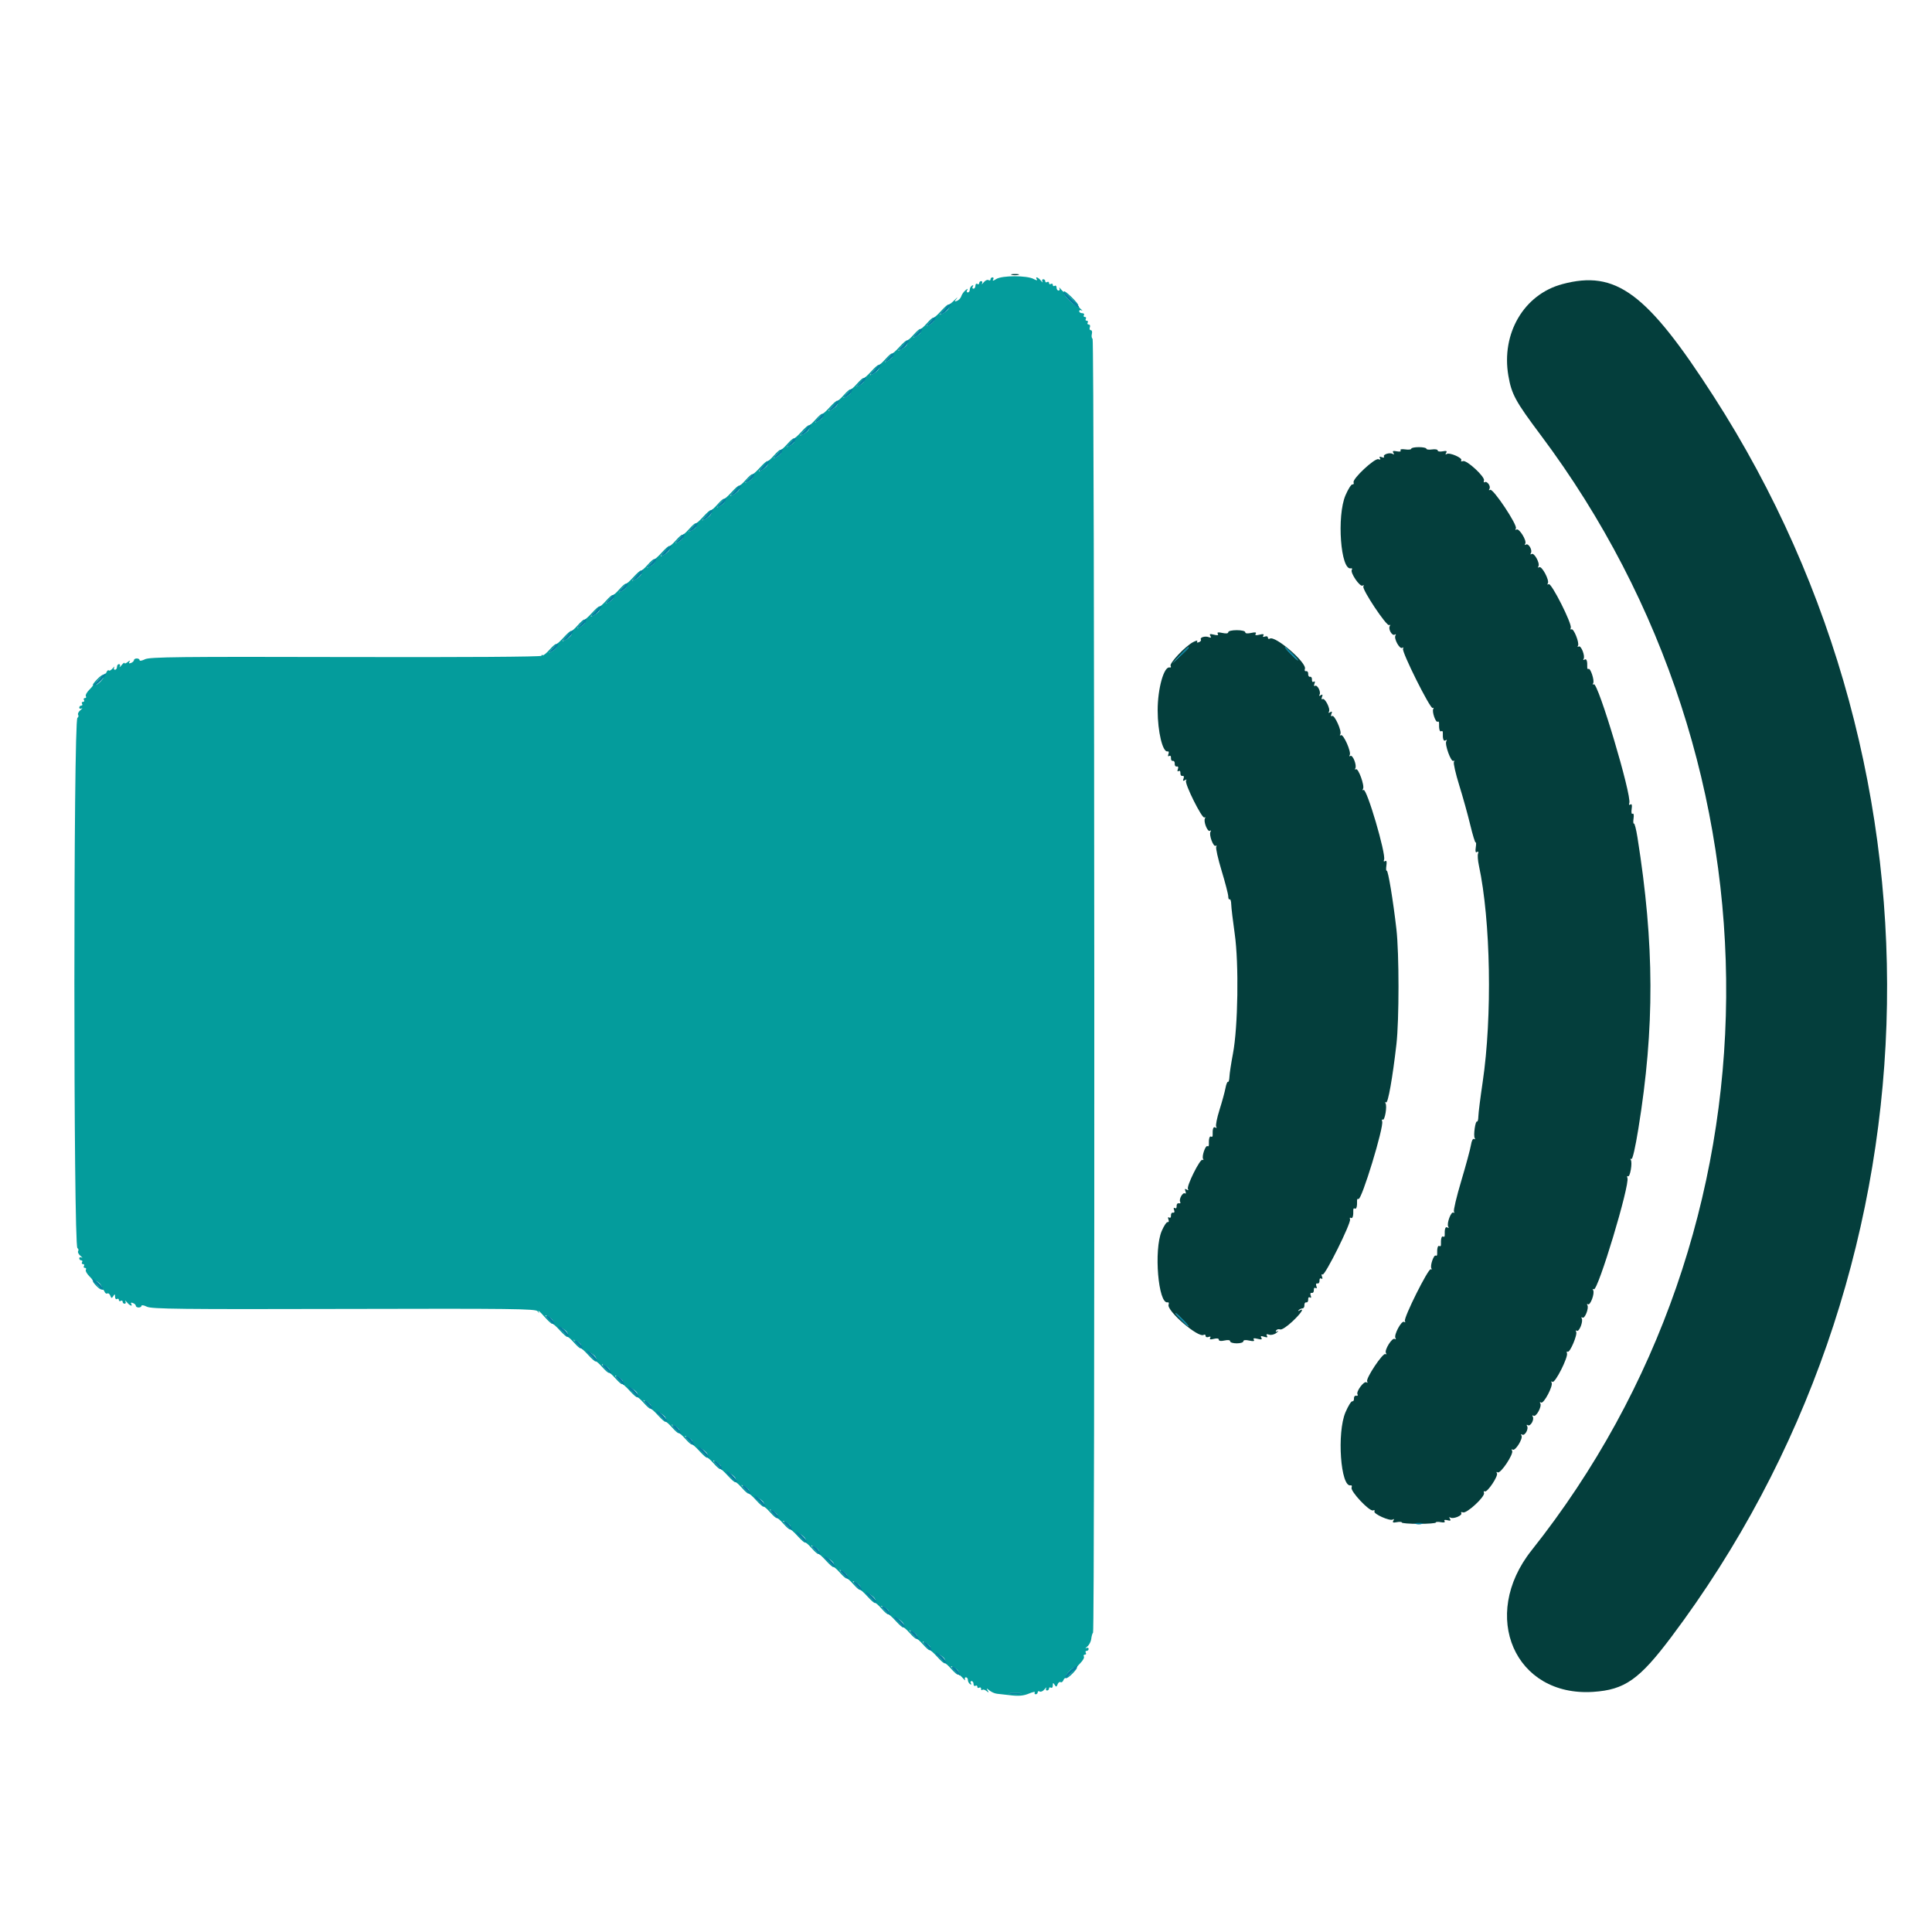 <svg id="svg" xmlns="http://www.w3.org/2000/svg" xmlns:xlink="http://www.w3.org/1999/xlink" width="400" height="400" viewBox="0, 0, 400,400" version="1.1"><g id="svgg"><path id="path0" d="M206.242 57.781 C 205.680 58.152,205.426 58.204,205.606 57.910 C 205.773 57.638,205.722 57.422,205.492 57.422 C 205.264 57.422,205.078 57.608,205.078 57.836 C 205.078 58.063,204.891 58.133,204.662 57.992 C 204.432 57.850,203.980 58.059,203.656 58.457 C 203.332 58.854,203.178 58.960,203.314 58.691 C 203.450 58.423,203.376 58.203,203.148 58.203 C 202.921 58.203,202.734 58.389,202.734 58.617 C 202.734 58.844,202.559 58.922,202.344 58.789 C 202.129 58.656,201.953 58.822,201.953 59.157 C 201.953 59.492,201.767 59.766,201.539 59.766 C 201.312 59.766,201.251 59.563,201.404 59.315 C 201.577 59.035,201.512 58.970,201.232 59.142 C 200.984 59.296,200.781 59.674,200.781 59.984 C 200.781 60.294,200.595 60.547,200.368 60.547 C 200.140 60.547,200.086 60.327,200.247 60.059 C 200.455 59.712,200.353 59.723,199.895 60.094 C 199.540 60.382,199.148 60.937,199.024 61.327 C 198.900 61.718,198.507 62.149,198.152 62.285 C 197.576 62.506,197.567 62.454,198.069 61.812 C 198.379 61.414,198.165 61.568,197.592 62.154 C 197.020 62.739,196.473 63.140,196.377 63.044 C 196.282 62.948,195.578 63.563,194.813 64.409 C 194.048 65.256,193.344 65.870,193.247 65.774 C 193.151 65.677,192.539 66.207,191.886 66.951 C 191.233 67.694,190.618 68.222,190.518 68.123 C 190.419 68.024,189.804 68.551,189.151 69.295 C 188.498 70.038,187.884 70.567,187.787 70.469 C 187.689 70.372,186.984 70.984,186.219 71.831 C 185.454 72.678,184.750 73.292,184.654 73.195 C 184.558 73.099,183.945 73.629,183.292 74.373 C 182.639 75.116,182.025 75.645,181.928 75.547 C 181.830 75.450,181.124 76.063,180.360 76.909 C 179.595 77.756,178.890 78.370,178.794 78.274 C 178.698 78.177,178.085 78.707,177.433 79.451 C 176.780 80.194,176.164 80.722,176.065 80.623 C 175.966 80.524,175.351 81.051,174.698 81.795 C 174.045 82.538,173.431 83.067,173.334 82.969 C 173.236 82.872,172.531 83.484,171.766 84.331 C 171.001 85.178,170.297 85.792,170.201 85.695 C 170.104 85.599,169.492 86.129,168.839 86.873 C 168.186 87.616,167.572 88.145,167.474 88.047 C 167.377 87.950,166.671 88.563,165.907 89.409 C 165.142 90.256,164.437 90.870,164.341 90.774 C 164.245 90.677,163.632 91.207,162.979 91.951 C 162.327 92.694,161.711 93.222,161.612 93.123 C 161.513 93.024,160.898 93.551,160.245 94.295 C 159.592 95.038,158.978 95.567,158.881 95.469 C 158.783 95.372,158.078 95.984,157.313 96.831 C 156.548 97.678,155.844 98.292,155.747 98.195 C 155.651 98.099,155.039 98.629,154.386 99.373 C 153.733 100.116,153.119 100.645,153.021 100.547 C 152.924 100.450,152.218 101.063,151.453 101.909 C 150.689 102.756,149.984 103.370,149.888 103.274 C 149.792 103.177,149.179 103.707,148.526 104.451 C 147.873 105.194,147.259 105.723,147.162 105.625 C 147.064 105.528,146.359 106.141,145.594 106.987 C 144.829 107.834,144.125 108.448,144.029 108.352 C 143.933 108.256,143.320 108.785,142.667 109.529 C 142.014 110.272,141.399 110.800,141.300 110.701 C 141.201 110.602,140.585 111.129,139.933 111.873 C 139.280 112.616,138.666 113.145,138.568 113.047 C 138.471 112.950,137.765 113.563,137.000 114.409 C 136.235 115.256,135.531 115.870,135.435 115.774 C 135.339 115.677,134.726 116.207,134.073 116.951 C 133.420 117.694,132.806 118.223,132.709 118.125 C 132.611 118.028,131.906 118.641,131.141 119.487 C 130.376 120.334,129.672 120.948,129.576 120.852 C 129.479 120.756,128.867 121.285,128.214 122.029 C 127.561 122.772,126.946 123.300,126.847 123.201 C 126.748 123.102,126.132 123.629,125.479 124.373 C 124.827 125.116,124.213 125.645,124.115 125.547 C 124.017 125.450,123.312 126.063,122.547 126.909 C 121.782 127.756,121.078 128.370,120.982 128.274 C 120.886 128.177,120.273 128.707,119.620 129.451 C 118.967 130.194,118.353 130.723,118.256 130.625 C 118.158 130.528,117.453 131.141,116.688 131.987 C 115.923 132.834,115.219 133.448,115.122 133.352 C 115.026 133.256,114.414 133.785,113.761 134.529 C 113.108 135.272,112.469 135.776,112.341 135.649 C 112.214 135.521,112.109 135.578,112.109 135.775 C 112.109 135.990,95.976 136.092,71.630 136.032 C 37.131 135.945,30.984 136.013,30.028 136.490 C 29.411 136.798,28.906 136.887,28.906 136.689 C 28.906 136.490,28.643 136.328,28.320 136.328 C 27.998 136.328,27.734 136.485,27.734 136.677 C 27.734 136.869,27.462 137.130,27.128 137.258 C 26.716 137.416,26.615 137.336,26.813 137.007 C 27.005 136.687,26.880 136.705,26.442 137.060 C 26.079 137.354,25.781 137.453,25.781 137.278 C 25.781 137.103,25.505 137.301,25.166 137.718 C 24.828 138.135,24.663 138.257,24.799 137.988 C 24.935 137.720,24.860 137.500,24.632 137.500 C 24.405 137.500,24.219 137.764,24.219 138.086 C 24.219 138.408,24.033 138.672,23.805 138.672 C 23.578 138.672,23.503 138.452,23.639 138.184 C 23.775 137.915,23.636 138.000,23.330 138.373 C 23.024 138.745,22.664 138.940,22.529 138.805 C 22.394 138.670,22.174 138.848,22.039 139.200 C 21.904 139.551,21.663 139.759,21.503 139.660 C 21.344 139.562,20.714 140.002,20.104 140.639 C 19.494 141.276,19.107 141.797,19.245 141.797 C 19.383 141.797,19.055 142.238,18.516 142.777 C 17.977 143.316,17.644 143.931,17.775 144.144 C 17.907 144.357,17.818 144.531,17.578 144.531 C 17.338 144.531,17.250 144.707,17.383 144.922 C 17.516 145.137,17.428 145.313,17.188 145.313 C 16.947 145.313,16.859 145.488,16.992 145.703 C 17.125 145.918,17.047 146.094,16.820 146.094 C 16.592 146.094,16.406 146.280,16.406 146.507 C 16.406 146.735,16.626 146.810,16.895 146.674 C 17.163 146.538,17.058 146.691,16.660 147.015 C 16.263 147.339,16.046 147.780,16.178 147.994 C 16.311 148.208,16.243 148.492,16.028 148.625 C 15.191 149.143,15.191 257.889,16.028 258.406 C 16.243 258.539,16.311 258.823,16.178 259.037 C 16.046 259.252,16.263 259.692,16.660 260.016 C 17.058 260.340,17.163 260.494,16.895 260.357 C 16.626 260.221,16.406 260.296,16.406 260.524 C 16.406 260.751,16.592 260.938,16.820 260.938 C 17.047 260.938,17.125 261.113,16.992 261.328 C 16.859 261.543,16.947 261.719,17.188 261.719 C 17.428 261.719,17.516 261.895,17.383 262.109 C 17.250 262.324,17.338 262.500,17.578 262.500 C 17.818 262.500,17.907 262.674,17.775 262.887 C 17.644 263.100,17.977 263.716,18.516 264.255 C 19.055 264.793,19.385 265.234,19.250 265.234 C 19.115 265.234,19.412 265.668,19.911 266.199 C 20.409 266.729,20.948 267.082,21.110 266.982 C 21.271 266.883,21.508 267.075,21.636 267.410 C 21.764 267.744,22.028 267.920,22.222 267.800 C 22.416 267.681,22.690 267.884,22.832 268.253 C 23.052 268.828,23.141 268.841,23.453 268.348 C 23.755 267.870,23.817 267.892,23.822 268.480 C 23.825 268.869,24.004 269.078,24.219 268.945 C 24.434 268.813,24.609 268.900,24.609 269.141 C 24.609 269.381,24.785 269.469,25.000 269.336 C 25.215 269.203,25.391 269.281,25.391 269.508 C 25.391 269.736,25.577 269.922,25.804 269.922 C 26.032 269.922,26.107 269.702,25.971 269.434 C 25.835 269.165,25.975 269.253,26.284 269.629 C 26.875 270.351,27.558 270.585,27.151 269.926 C 27.014 269.705,27.171 269.639,27.519 269.773 C 27.852 269.901,28.125 270.162,28.125 270.354 C 28.125 270.546,28.389 270.703,28.711 270.703 C 29.033 270.703,29.297 270.541,29.297 270.342 C 29.297 270.144,29.802 270.234,30.419 270.541 C 31.375 271.018,37.412 271.086,71.205 271.000 C 106.086 270.911,110.922 270.969,111.309 271.484 C 111.699 272.005,111.718 272.005,111.481 271.484 C 111.335 271.162,111.876 271.654,112.685 272.577 C 113.494 273.501,114.236 274.175,114.336 274.076 C 114.435 273.977,115.142 274.588,115.907 275.435 C 116.671 276.281,117.377 276.894,117.474 276.796 C 117.572 276.699,118.186 277.228,118.839 277.971 C 119.492 278.715,120.104 279.244,120.201 279.148 C 120.297 279.052,121.001 279.666,121.766 280.513 C 122.531 281.359,123.236 281.972,123.334 281.875 C 123.431 281.777,124.045 282.306,124.698 283.049 C 125.351 283.793,125.966 284.320,126.065 284.221 C 126.164 284.122,126.780 284.649,127.433 285.393 C 128.085 286.137,128.698 286.666,128.794 286.570 C 128.890 286.474,129.595 287.088,130.360 287.935 C 131.124 288.781,131.830 289.394,131.928 289.296 C 132.025 289.199,132.639 289.728,133.292 290.471 C 133.945 291.215,134.558 291.744,134.654 291.648 C 134.750 291.552,135.454 292.166,136.219 293.013 C 136.984 293.859,137.689 294.472,137.787 294.375 C 137.884 294.277,138.498 294.806,139.151 295.549 C 139.804 296.293,140.419 296.820,140.518 296.721 C 140.618 296.622,141.233 297.149,141.886 297.893 C 142.539 298.637,143.151 299.166,143.247 299.070 C 143.344 298.974,144.048 299.588,144.813 300.435 C 145.578 301.281,146.283 301.894,146.381 301.796 C 146.478 301.699,147.092 302.228,147.745 302.971 C 148.398 303.715,149.011 304.244,149.107 304.148 C 149.203 304.052,149.907 304.666,150.672 305.513 C 151.437 306.359,152.142 306.972,152.240 306.875 C 152.338 306.777,152.952 307.306,153.604 308.049 C 154.257 308.793,154.870 309.323,154.966 309.226 C 155.062 309.130,155.767 309.744,156.532 310.591 C 157.296 311.437,158.002 312.050,158.099 311.953 C 158.197 311.855,158.811 312.384,159.464 313.127 C 160.117 313.871,160.732 314.398,160.831 314.299 C 160.930 314.200,161.545 314.728,162.198 315.471 C 162.851 316.215,163.464 316.744,163.560 316.648 C 163.656 316.552,164.360 317.166,165.125 318.013 C 165.890 318.859,166.596 319.472,166.693 319.375 C 166.791 319.277,167.405 319.806,168.058 320.549 C 168.710 321.293,169.323 321.823,169.419 321.726 C 169.515 321.630,170.220 322.244,170.985 323.091 C 171.749 323.937,172.455 324.550,172.553 324.453 C 172.650 324.355,173.264 324.884,173.917 325.627 C 174.570 326.371,175.185 326.898,175.284 326.799 C 175.383 326.700,175.998 327.228,176.651 327.971 C 177.304 328.715,177.917 329.244,178.013 329.148 C 178.109 329.052,178.814 329.666,179.578 330.513 C 180.343 331.359,181.049 331.972,181.146 331.875 C 181.244 331.777,181.858 332.306,182.511 333.049 C 183.164 333.793,183.776 334.323,183.872 334.226 C 183.969 334.130,184.673 334.744,185.438 335.591 C 186.203 336.437,186.908 337.050,187.006 336.953 C 187.103 336.855,187.717 337.384,188.370 338.127 C 189.023 338.871,189.638 339.398,189.737 339.299 C 189.836 339.200,190.452 339.728,191.104 340.471 C 191.757 341.215,192.370 341.744,192.466 341.648 C 192.562 341.552,193.267 342.166,194.032 343.013 C 194.796 343.859,195.502 344.472,195.599 344.375 C 195.697 344.277,196.311 344.806,196.964 345.549 C 197.617 346.293,198.237 346.815,198.343 346.709 C 198.448 346.604,198.878 346.906,199.297 347.380 C 199.716 347.854,199.948 348.022,199.811 347.754 C 199.675 347.485,199.749 347.266,199.977 347.266 C 200.204 347.266,200.391 347.519,200.391 347.829 C 200.391 348.138,200.594 348.517,200.842 348.670 C 201.121 348.843,201.187 348.777,201.014 348.498 C 200.861 348.250,200.921 348.047,201.149 348.047 C 201.376 348.047,201.563 348.321,201.563 348.656 C 201.563 348.991,201.738 349.156,201.953 349.023 C 202.168 348.891,202.344 348.979,202.344 349.219 C 202.344 349.459,202.520 349.547,202.734 349.414 C 202.949 349.281,203.125 349.388,203.125 349.651 C 203.125 349.915,203.241 350.015,203.382 349.873 C 203.523 349.732,203.909 349.834,204.238 350.101 C 204.736 350.504,204.779 350.486,204.492 350.000 C 204.185 349.479,204.227 349.479,204.868 350.000 C 205.264 350.322,205.957 350.625,206.408 350.672 C 206.858 350.719,208.199 350.869,209.387 351.006 C 210.937 351.184,211.961 351.081,213.014 350.641 C 213.822 350.304,214.377 350.197,214.249 350.405 C 214.121 350.612,214.203 350.781,214.430 350.781 C 214.658 350.781,214.844 350.595,214.844 350.368 C 214.844 350.140,215.031 350.070,215.260 350.211 C 215.490 350.353,215.942 350.144,216.266 349.746 C 216.590 349.349,216.744 349.243,216.607 349.512 C 216.471 349.780,216.546 350.000,216.774 350.000 C 217.001 350.000,217.188 349.814,217.188 349.586 C 217.188 349.359,217.363 349.281,217.578 349.414 C 217.793 349.547,217.971 349.337,217.975 348.949 C 217.980 348.361,218.042 348.339,218.344 348.817 C 218.656 349.310,218.745 349.296,218.965 348.722 C 219.107 348.353,219.381 348.149,219.575 348.269 C 219.769 348.389,220.032 348.213,220.161 347.879 C 220.289 347.544,220.525 347.351,220.684 347.449 C 220.844 347.548,221.473 347.107,222.084 346.470 C 222.694 345.834,223.080 345.313,222.942 345.312 C 222.805 345.312,223.133 344.872,223.672 344.333 C 224.211 343.794,224.544 343.179,224.412 342.965 C 224.280 342.752,224.369 342.578,224.609 342.578 C 224.850 342.578,224.937 342.402,224.805 342.188 C 224.672 341.973,224.749 341.797,224.977 341.797 C 225.204 341.797,225.391 341.611,225.391 341.383 C 225.391 341.156,225.171 341.081,224.902 341.217 C 224.634 341.353,224.732 341.205,225.120 340.887 C 225.509 340.570,225.875 339.854,225.935 339.295 C 225.994 338.737,226.160 338.163,226.303 338.020 C 226.709 337.613,226.616 70.391,226.209 70.140 C 226.014 70.020,225.946 69.570,226.059 69.140 C 226.171 68.711,226.072 68.359,225.839 68.359 C 225.606 68.359,225.516 68.096,225.640 67.773 C 225.764 67.451,225.660 67.188,225.409 67.188 C 225.159 67.188,225.063 67.012,225.195 66.797 C 225.328 66.582,225.240 66.406,225.000 66.406 C 224.760 66.406,224.672 66.230,224.805 66.016 C 224.937 65.801,224.850 65.625,224.609 65.625 C 224.369 65.625,224.281 65.449,224.414 65.234 C 224.547 65.020,224.381 64.844,224.046 64.844 C 223.712 64.844,223.438 64.658,223.438 64.430 C 223.438 64.203,223.657 64.128,223.926 64.264 C 224.194 64.400,224.109 64.261,223.737 63.955 C 223.364 63.649,223.141 63.317,223.241 63.217 C 223.341 63.117,222.723 62.352,221.868 61.516 C 221.012 60.681,220.313 60.155,220.313 60.347 C 220.313 60.539,220.036 60.355,219.698 59.938 C 219.359 59.521,219.194 59.399,219.330 59.668 C 219.466 59.937,219.391 60.156,219.164 60.156 C 218.936 60.156,218.750 59.882,218.750 59.547 C 218.750 59.212,218.574 59.047,218.359 59.180 C 218.145 59.312,217.969 59.225,217.969 58.984 C 217.969 58.744,217.793 58.656,217.578 58.789 C 217.363 58.922,217.188 58.834,217.188 58.594 C 217.188 58.354,217.012 58.266,216.797 58.398 C 216.582 58.531,216.406 58.454,216.406 58.226 C 216.406 57.999,216.220 57.813,215.993 57.813 C 215.765 57.813,215.690 58.032,215.826 58.301 C 215.962 58.569,215.821 58.481,215.513 58.105 C 214.901 57.358,214.245 57.160,214.673 57.851 C 214.828 58.103,214.555 58.067,214.012 57.764 C 212.644 57.001,207.407 57.013,206.242 57.781 M222.842 63.226 C 222.585 63.483,220.313 61.293,220.313 60.788 C 220.313 60.571,220.925 60.987,221.674 61.713 C 222.423 62.439,222.948 63.120,222.842 63.226 M196.306 64.034 C 196.166 64.262,195.665 64.650,195.193 64.895 C 194.376 65.320,194.380 65.292,195.281 64.312 C 196.181 63.334,196.851 63.153,196.306 64.034 M193.359 66.393 C 193.359 66.600,192.964 66.977,192.480 67.231 C 191.606 67.689,191.606 67.687,192.346 66.854 C 193.172 65.923,193.359 65.838,193.359 66.393 M190.625 68.736 C 190.625 68.944,190.229 69.321,189.746 69.574 C 188.872 70.033,188.871 70.031,189.611 69.197 C 190.438 68.266,190.625 68.181,190.625 68.736 M187.713 71.456 C 187.572 71.684,187.071 72.071,186.599 72.317 C 185.782 72.742,185.786 72.714,186.688 71.734 C 187.587 70.756,188.258 70.574,187.713 71.456 M184.766 73.814 C 184.766 74.022,184.370 74.399,183.887 74.652 C 183.013 75.111,183.012 75.109,183.752 74.276 C 184.579 73.345,184.766 73.259,184.766 73.814 M181.853 76.534 C 181.712 76.762,181.211 77.150,180.740 77.395 C 179.923 77.820,179.927 77.792,180.828 76.812 C 181.728 75.834,182.398 75.653,181.853 76.534 M178.906 78.893 C 178.906 79.100,178.511 79.477,178.027 79.731 C 177.153 80.189,177.152 80.187,177.893 79.354 C 178.719 78.423,178.906 78.338,178.906 78.893 M176.172 81.236 C 176.172 81.444,175.776 81.821,175.293 82.074 C 174.419 82.533,174.418 82.531,175.158 81.697 C 175.985 80.766,176.172 80.681,176.172 81.236 M173.260 83.956 C 173.119 84.184,172.618 84.571,172.146 84.817 C 171.329 85.242,171.333 85.214,172.235 84.234 C 173.134 83.256,173.805 83.074,173.260 83.956 M170.313 86.314 C 170.313 86.522,169.917 86.899,169.434 87.152 C 168.559 87.611,168.559 87.609,169.299 86.776 C 170.126 85.845,170.313 85.759,170.313 86.314 M167.400 89.034 C 167.259 89.262,166.758 89.650,166.287 89.895 C 165.470 90.320,165.474 90.292,166.375 89.312 C 167.275 88.334,167.945 88.153,167.400 89.034 M164.453 91.393 C 164.453 91.600,164.058 91.977,163.574 92.231 C 162.700 92.689,162.699 92.687,163.439 91.854 C 164.266 90.923,164.453 90.838,164.453 91.393 M161.719 93.736 C 161.719 93.944,161.323 94.321,160.840 94.574 C 159.966 95.033,159.965 95.031,160.705 94.197 C 161.532 93.266,161.719 93.181,161.719 93.736 M158.806 96.456 C 158.666 96.684,158.165 97.071,157.693 97.317 C 156.876 97.742,156.880 97.714,157.781 96.734 C 158.681 95.756,159.351 95.574,158.806 96.456 M155.859 98.814 C 155.859 99.022,155.464 99.399,154.980 99.652 C 154.106 100.111,154.106 100.109,154.846 99.276 C 155.672 98.345,155.859 98.259,155.859 98.814 M152.947 101.534 C 152.806 101.762,152.305 102.150,151.834 102.395 C 151.017 102.820,151.021 102.792,151.922 101.812 C 152.822 100.834,153.492 100.653,152.947 101.534 M150.000 103.893 C 150.000 104.100,149.604 104.477,149.121 104.731 C 148.247 105.189,148.246 105.187,148.986 104.354 C 149.813 103.423,150.000 103.338,150.000 103.893 M147.088 106.613 C 146.947 106.841,146.446 107.228,145.974 107.473 C 145.157 107.898,145.161 107.871,146.063 106.890 C 146.962 105.912,147.633 105.731,147.088 106.613 M144.141 108.971 C 144.141 109.178,143.745 109.555,143.262 109.809 C 142.388 110.267,142.387 110.265,143.127 109.432 C 143.954 108.501,144.141 108.416,144.141 108.971 M141.406 111.314 C 141.406 111.522,141.011 111.899,140.527 112.152 C 139.653 112.611,139.652 112.609,140.393 111.776 C 141.219 110.845,141.406 110.759,141.406 111.314 M138.494 114.034 C 138.353 114.262,137.852 114.650,137.381 114.895 C 136.563 115.320,136.568 115.292,137.469 114.312 C 138.369 113.334,139.039 113.153,138.494 114.034 M135.547 116.393 C 135.547 116.600,135.151 116.977,134.668 117.231 C 133.794 117.689,133.793 117.687,134.533 116.854 C 135.360 115.923,135.547 115.838,135.547 116.393 M132.635 119.113 C 132.494 119.341,131.993 119.728,131.521 119.973 C 130.704 120.398,130.708 120.371,131.610 119.390 C 132.509 118.412,133.180 118.231,132.635 119.113 M129.688 121.471 C 129.688 121.678,129.292 122.055,128.809 122.309 C 127.934 122.767,127.934 122.765,128.674 121.932 C 129.501 121.001,129.688 120.916,129.688 121.471 M126.953 123.814 C 126.953 124.022,126.558 124.399,126.074 124.652 C 125.200 125.111,125.199 125.109,125.939 124.276 C 126.766 123.345,126.953 123.259,126.953 123.814 M124.041 126.534 C 123.900 126.762,123.399 127.150,122.927 127.395 C 122.110 127.820,122.114 127.792,123.016 126.812 C 123.915 125.834,124.586 125.653,124.041 126.534 M121.094 128.893 C 121.094 129.100,120.698 129.477,120.215 129.731 C 119.341 130.189,119.340 130.187,120.080 129.354 C 120.907 128.423,121.094 128.338,121.094 128.893 M118.181 131.613 C 118.041 131.841,117.540 132.228,117.068 132.473 C 116.251 132.898,116.255 132.871,117.156 131.890 C 118.056 130.912,118.726 130.731,118.181 131.613 M115.234 133.971 C 115.234 134.178,114.839 134.555,114.355 134.809 C 113.481 135.267,113.481 135.265,114.221 134.432 C 115.047 133.501,115.234 133.416,115.234 133.971 M20.901 141.013 C 20.511 141.444,20.012 141.797,19.793 141.797 C 19.574 141.797,19.807 141.358,20.311 140.822 C 21.386 139.678,21.945 139.859,20.901 141.013 M20.711 265.830 C 21.466 266.739,20.927 266.911,20.119 266.018 C 19.729 265.587,19.592 265.234,19.814 265.234 C 20.035 265.234,20.439 265.502,20.711 265.830 M114.453 273.451 C 114.453 274.006,114.266 273.921,113.439 272.990 C 112.699 272.156,112.700 272.154,113.574 272.613 C 114.058 272.867,114.453 273.244,114.453 273.451 M117.400 275.809 C 117.945 276.691,117.275 276.509,116.375 275.531 C 115.474 274.551,115.470 274.524,116.287 274.949 C 116.758 275.194,117.259 275.581,117.400 275.809 M120.313 278.529 C 120.313 279.084,120.126 278.999,119.299 278.068 C 118.559 277.235,118.559 277.233,119.434 277.691 C 119.917 277.945,120.313 278.322,120.313 278.529 M123.260 280.887 C 123.805 281.769,123.134 281.588,122.235 280.610 C 121.333 279.629,121.329 279.602,122.146 280.027 C 122.618 280.272,123.119 280.659,123.260 280.887 M126.172 283.607 C 126.172 284.162,125.985 284.077,125.158 283.146 C 124.418 282.313,124.419 282.311,125.293 282.769 C 125.776 283.023,126.172 283.400,126.172 283.607 M128.906 285.951 C 128.906 286.506,128.719 286.421,127.893 285.490 C 127.152 284.656,127.153 284.654,128.027 285.113 C 128.511 285.367,128.906 285.744,128.906 285.951 M131.853 288.309 C 132.398 289.191,131.728 289.009,130.828 288.031 C 129.927 287.051,129.923 287.024,130.740 287.449 C 131.211 287.694,131.712 288.081,131.853 288.309 M134.766 291.029 C 134.766 291.584,134.579 291.499,133.752 290.568 C 133.012 289.735,133.013 289.733,133.887 290.191 C 134.370 290.445,134.766 290.822,134.766 291.029 M137.713 293.387 C 138.258 294.269,137.587 294.088,136.688 293.110 C 135.786 292.129,135.782 292.102,136.599 292.527 C 137.071 292.772,137.572 293.159,137.713 293.387 M140.625 296.107 C 140.625 296.662,140.438 296.577,139.611 295.646 C 138.871 294.813,138.872 294.811,139.746 295.269 C 140.229 295.523,140.625 295.900,140.625 296.107 M143.359 298.451 C 143.359 299.006,143.172 298.921,142.346 297.990 C 141.606 297.156,141.606 297.154,142.480 297.613 C 142.964 297.867,143.359 298.244,143.359 298.451 M146.306 300.809 C 146.851 301.691,146.181 301.509,145.281 300.531 C 144.380 299.551,144.376 299.524,145.193 299.949 C 145.665 300.194,146.166 300.581,146.306 300.809 M149.219 303.529 C 149.219 304.084,149.032 303.999,148.205 303.068 C 147.465 302.235,147.466 302.233,148.340 302.691 C 148.823 302.945,149.219 303.322,149.219 303.529 M152.166 305.887 C 152.711 306.769,152.040 306.588,151.141 305.610 C 150.239 304.629,150.235 304.602,151.052 305.027 C 151.524 305.272,152.025 305.659,152.166 305.887 M155.078 308.607 C 155.078 309.162,154.891 309.077,154.064 308.146 C 153.324 307.313,153.325 307.311,154.199 307.769 C 154.683 308.023,155.078 308.400,155.078 308.607 M158.025 310.966 C 158.570 311.847,157.900 311.666,157.000 310.688 C 156.099 309.708,156.095 309.680,156.912 310.105 C 157.383 310.350,157.884 310.738,158.025 310.966 M160.938 313.686 C 160.938 314.241,160.751 314.155,159.924 313.224 C 159.184 312.391,159.184 312.389,160.059 312.848 C 160.542 313.101,160.938 313.478,160.938 313.686 M163.672 316.029 C 163.672 316.584,163.485 316.499,162.658 315.568 C 161.918 314.735,161.919 314.733,162.793 315.191 C 163.276 315.445,163.672 315.822,163.672 316.029 M166.619 318.387 C 167.164 319.269,166.494 319.088,165.594 318.110 C 164.693 317.129,164.688 317.102,165.506 317.527 C 165.977 317.772,166.478 318.159,166.619 318.387 M169.531 321.107 C 169.531 321.662,169.344 321.577,168.518 320.646 C 167.777 319.813,167.778 319.811,168.652 320.269 C 169.136 320.523,169.531 320.900,169.531 321.107 M172.478 323.466 C 173.023 324.347,172.353 324.166,171.453 323.188 C 170.552 322.208,170.548 322.180,171.365 322.605 C 171.836 322.850,172.337 323.238,172.478 323.466 M175.391 326.186 C 175.391 326.741,175.204 326.655,174.377 325.724 C 173.637 324.891,173.638 324.889,174.512 325.348 C 174.995 325.601,175.391 325.978,175.391 326.186 M178.125 328.529 C 178.125 329.084,177.938 328.999,177.111 328.068 C 176.371 327.235,176.372 327.233,177.246 327.691 C 177.729 327.945,178.125 328.322,178.125 328.529 M181.072 330.887 C 181.617 331.769,180.947 331.588,180.047 330.610 C 179.146 329.629,179.142 329.602,179.959 330.027 C 180.430 330.272,180.931 330.659,181.072 330.887 M183.984 333.607 C 183.984 334.162,183.797 334.077,182.971 333.146 C 182.231 332.313,182.231 332.311,183.105 332.769 C 183.589 333.023,183.984 333.400,183.984 333.607 M186.931 335.966 C 187.476 336.847,186.806 336.666,185.906 335.688 C 185.005 334.708,185.001 334.680,185.818 335.105 C 186.290 335.350,186.791 335.738,186.931 335.966 M189.844 338.686 C 189.844 339.241,189.657 339.155,188.830 338.224 C 188.090 337.391,188.091 337.389,188.965 337.848 C 189.448 338.101,189.844 338.478,189.844 338.686 M192.578 341.029 C 192.578 341.584,192.391 341.499,191.564 340.568 C 190.824 339.735,190.825 339.733,191.699 340.191 C 192.183 340.445,192.578 340.822,192.578 341.029 M195.525 343.387 C 196.070 344.269,195.400 344.088,194.500 343.110 C 193.599 342.129,193.595 342.102,194.412 342.527 C 194.883 342.772,195.384 343.159,195.525 343.387 M198.438 346.107 C 198.438 346.662,198.251 346.577,197.424 345.646 C 196.684 344.813,196.684 344.811,197.559 345.269 C 198.042 345.523,198.438 345.900,198.438 346.107 M221.876 346.288 C 221.373 346.824,220.874 347.176,220.769 347.071 C 220.510 346.812,221.895 345.313,222.394 345.313 C 222.613 345.313,222.380 345.751,221.876 346.288 M211.230 350.670 C 210.640 350.760,209.673 350.760,209.082 350.670 C 208.491 350.581,208.975 350.508,210.156 350.508 C 211.338 350.508,211.821 350.581,211.230 350.670 " stroke="none" fill="#049c9c" fill-rule="evenodd"></path><path id="path1" d="M209.473 56.910 C 209.849 57.008,210.464 57.008,210.840 56.910 C 211.216 56.812,210.908 56.731,210.156 56.731 C 209.404 56.731,209.097 56.812,209.473 56.910 M323.447 58.829 C 315.517 60.960,310.773 69.038,312.297 77.816 C 312.961 81.640,313.752 83.091,318.958 90.039 C 370.888 159.343,370.122 254.255,317.093 320.986 C 306.318 334.545,313.648 351.356,329.867 350.283 C 336.379 349.852,339.401 347.729,346.007 338.944 C 402.204 264.212,405.724 161.146,354.781 82.047 C 340.967 60.597,334.553 55.845,323.447 58.829 M292.188 92.901 C 292.188 93.079,291.635 93.143,290.960 93.044 C 290.209 92.934,289.825 93.014,289.972 93.250 C 290.116 93.485,289.807 93.560,289.188 93.442 C 288.418 93.294,288.243 93.372,288.479 93.754 C 288.687 94.090,288.639 94.166,288.338 93.980 C 287.745 93.614,286.251 94.091,286.538 94.555 C 286.660 94.752,286.458 94.797,286.089 94.656 C 285.637 94.482,285.510 94.546,285.698 94.851 C 285.880 95.145,285.769 95.223,285.382 95.075 C 284.632 94.787,279.966 99.145,280.245 99.873 C 280.353 100.152,280.246 100.339,280.008 100.288 C 279.771 100.237,279.124 101.250,278.571 102.539 C 276.731 106.831,277.566 118.171,279.686 117.666 C 279.933 117.607,280.019 117.749,279.875 117.982 C 279.509 118.574,281.564 121.578,282.106 121.243 C 282.366 121.082,282.434 121.149,282.274 121.408 C 281.922 121.977,287.095 129.742,287.613 129.422 C 287.838 129.283,287.892 129.369,287.738 129.619 C 287.362 130.227,288.218 131.726,288.752 131.396 C 289.008 131.238,289.073 131.308,288.912 131.569 C 288.530 132.186,289.774 134.464,290.311 134.132 C 290.567 133.974,290.636 134.041,290.481 134.293 C 290.131 134.858,296.141 146.892,296.624 146.594 C 296.828 146.467,296.883 146.546,296.745 146.770 C 296.424 147.288,297.239 149.672,297.650 149.418 C 297.820 149.313,297.951 149.445,297.941 149.711 C 297.897 150.927,298.076 151.591,298.393 151.394 C 298.584 151.277,298.732 151.398,298.722 151.664 C 298.674 153.001,298.860 153.542,299.279 153.283 C 299.564 153.107,299.624 153.176,299.441 153.472 C 299.061 154.087,300.419 157.841,300.912 157.537 C 301.121 157.407,301.170 157.499,301.020 157.742 C 300.870 157.984,301.365 160.165,302.120 162.587 C 302.874 165.010,303.903 168.710,304.406 170.809 C 304.909 172.909,305.412 174.536,305.522 174.426 C 305.633 174.315,305.642 174.776,305.543 175.449 C 305.420 176.290,305.501 176.589,305.802 176.402 C 306.080 176.231,306.158 176.348,306.014 176.722 C 305.890 177.047,305.968 178.154,306.189 179.183 C 308.633 190.589,308.980 210.481,306.970 224.042 C 306.494 227.255,306.093 230.437,306.080 231.115 C 306.066 231.793,305.945 232.279,305.811 232.196 C 305.457 231.978,305.012 235.124,305.325 235.631 C 305.472 235.869,305.411 235.948,305.187 235.810 C 304.950 235.663,304.686 236.180,304.544 237.069 C 304.411 237.898,303.507 241.245,302.534 244.507 C 301.560 247.769,300.883 250.630,301.028 250.865 C 301.174 251.100,301.122 251.187,300.913 251.058 C 300.427 250.758,299.467 253.361,299.841 253.964 C 300.015 254.246,299.950 254.312,299.670 254.139 C 299.251 253.880,299.065 254.421,299.113 255.758 C 299.123 256.024,298.975 256.145,298.784 256.027 C 298.466 255.831,298.288 256.494,298.332 257.711 C 298.341 257.977,298.193 258.098,298.003 257.981 C 297.685 257.784,297.507 258.448,297.551 259.664 C 297.560 259.930,297.429 260.062,297.260 259.957 C 296.849 259.703,296.034 262.087,296.354 262.605 C 296.492 262.829,296.437 262.908,296.232 262.781 C 295.750 262.483,290.522 272.955,290.871 273.520 C 291.027 273.773,290.957 273.838,290.700 273.679 C 290.161 273.346,288.528 276.404,288.913 277.027 C 289.070 277.281,289.008 277.356,288.766 277.206 C 288.226 276.873,286.574 279.528,286.947 280.131 C 287.111 280.397,287.062 280.486,286.831 280.343 C 286.311 280.021,282.702 285.442,283.055 286.013 C 283.211 286.267,283.148 286.340,282.903 286.189 C 282.383 285.867,280.714 288.121,281.059 288.679 C 281.196 288.901,281.075 289.034,280.791 288.975 C 280.506 288.915,280.297 289.168,280.325 289.535 C 280.354 289.903,280.197 290.167,279.976 290.121 C 279.756 290.076,279.124 291.094,278.571 292.383 C 276.754 296.620,277.559 307.999,279.642 307.524 C 279.867 307.473,279.952 307.686,279.833 307.998 C 279.546 308.743,283.545 312.993,284.271 312.714 C 284.569 312.600,284.698 312.684,284.562 312.904 C 284.252 313.406,287.746 314.979,288.346 314.608 C 288.639 314.427,288.685 314.507,288.479 314.840 C 288.242 315.223,288.420 315.299,289.200 315.150 C 289.769 315.041,290.234 315.074,290.234 315.223 C 290.234 315.373,291.816 315.495,293.750 315.495 C 295.684 315.495,297.266 315.373,297.266 315.223 C 297.266 315.074,297.731 315.041,298.300 315.150 C 298.965 315.277,299.244 315.201,299.081 314.937 C 298.920 314.676,299.135 314.607,299.670 314.746 C 300.298 314.911,300.432 314.836,300.196 314.454 C 299.995 314.129,300.032 314.036,300.297 314.200 C 300.878 314.559,302.836 313.762,302.542 313.286 C 302.407 313.067,302.557 312.997,302.890 313.125 C 303.656 313.419,307.531 309.832,307.247 309.091 C 307.133 308.795,307.203 308.654,307.402 308.777 C 307.904 309.087,310.262 305.566,309.922 305.014 C 309.754 304.743,309.817 304.673,310.082 304.837 C 310.663 305.196,313.459 300.994,313.064 300.355 C 312.885 300.065,312.933 299.980,313.188 300.137 C 313.727 300.471,315.379 297.815,315.006 297.212 C 314.834 296.933,314.892 296.859,315.154 297.021 C 315.689 297.351,316.544 295.852,316.169 295.244 C 316.005 294.980,316.069 294.909,316.326 295.068 C 316.860 295.398,317.716 293.899,317.341 293.291 C 317.176 293.025,317.241 292.956,317.501 293.116 C 318.038 293.448,319.282 291.170,318.901 290.553 C 318.738 290.290,318.805 290.222,319.066 290.384 C 319.607 290.718,321.630 286.879,321.243 286.253 C 321.078 285.987,321.150 285.926,321.427 286.098 C 321.965 286.430,324.728 280.951,324.423 280.157 C 324.316 279.876,324.381 279.742,324.568 279.857 C 325.027 280.141,326.666 276.265,326.323 275.709 C 326.166 275.456,326.226 275.378,326.464 275.525 C 326.951 275.826,327.844 273.541,327.474 272.942 C 327.336 272.718,327.409 272.650,327.636 272.791 C 328.123 273.092,329.016 270.806,328.646 270.207 C 328.508 269.984,328.566 269.907,328.775 270.036 C 329.260 270.336,330.220 267.733,329.847 267.129 C 329.682 266.862,329.737 266.781,329.981 266.932 C 330.800 267.439,337.483 245.286,336.939 243.868 C 336.823 243.566,336.880 243.413,337.065 243.527 C 337.484 243.786,338.006 240.737,337.643 240.150 C 337.498 239.915,337.553 239.830,337.765 239.962 C 338.000 240.107,338.567 237.637,339.208 233.674 C 342.598 212.734,342.543 195.527,339.016 173.358 C 338.753 171.703,338.424 170.420,338.285 170.506 C 338.146 170.592,338.112 170.119,338.209 169.455 C 338.313 168.747,338.232 168.344,338.014 168.479 C 337.795 168.614,337.715 168.210,337.818 167.502 C 337.940 166.675,337.858 166.381,337.557 166.566 C 337.287 166.733,337.199 166.627,337.329 166.289 C 337.898 164.806,330.830 141.137,329.976 141.665 C 329.737 141.813,329.683 141.729,329.847 141.464 C 330.171 140.940,329.291 138.238,328.879 138.493 C 328.728 138.587,328.612 138.446,328.621 138.179 C 328.669 136.843,328.483 136.302,328.065 136.561 C 327.803 136.722,327.719 136.669,327.865 136.433 C 328.235 135.834,327.341 133.549,326.855 133.850 C 326.621 133.994,326.556 133.920,326.705 133.680 C 327.046 133.127,325.805 130.017,325.354 130.296 C 325.164 130.413,325.100 130.273,325.211 129.983 C 325.519 129.181,321.186 120.600,320.643 120.936 C 320.368 121.105,320.298 121.043,320.462 120.777 C 320.847 120.154,319.214 117.096,318.675 117.429 C 318.414 117.591,318.348 117.522,318.510 117.259 C 318.892 116.642,317.648 114.364,317.111 114.696 C 316.850 114.857,316.786 114.787,316.950 114.522 C 317.326 113.914,316.470 112.415,315.936 112.745 C 315.673 112.907,315.615 112.832,315.787 112.553 C 316.160 111.950,314.509 109.295,313.969 109.628 C 313.713 109.786,313.666 109.700,313.847 109.407 C 314.249 108.758,309.111 101.047,308.521 101.412 C 308.248 101.581,308.192 101.507,308.372 101.215 C 308.709 100.670,307.886 99.518,307.382 99.829 C 307.194 99.945,307.133 99.798,307.247 99.502 C 307.531 98.762,303.656 95.175,302.890 95.469 C 302.551 95.599,302.406 95.528,302.547 95.300 C 302.851 94.808,300.125 93.627,299.532 93.993 C 299.252 94.166,299.209 94.081,299.412 93.754 C 299.648 93.371,299.471 93.295,298.691 93.444 C 298.122 93.553,297.656 93.470,297.656 93.261 C 297.656 93.051,297.129 92.957,296.484 93.052 C 295.840 93.147,295.313 93.079,295.313 92.901 C 295.313 92.723,294.609 92.578,293.750 92.578 C 292.891 92.578,292.188 92.723,292.188 92.901 M254.297 130.890 C 254.297 131.159,253.855 131.215,253.076 131.044 C 252.204 130.852,251.935 130.904,252.132 131.224 C 252.328 131.541,252.097 131.594,251.342 131.404 C 250.516 131.197,250.346 131.252,250.592 131.650 C 250.822 132.022,250.730 132.095,250.259 131.915 C 249.495 131.621,248.357 131.976,248.633 132.422 C 248.738 132.592,248.552 132.835,248.220 132.962 C 247.848 133.105,247.715 133.033,247.874 132.776 C 248.016 132.546,247.630 132.622,247.016 132.945 C 245.402 133.794,242.045 137.344,242.366 137.863 C 242.516 138.106,242.425 138.253,242.161 138.193 C 240.976 137.926,239.678 142.574,239.682 147.070 C 239.686 151.501,240.718 155.789,241.728 155.571 C 241.979 155.517,242.056 155.747,241.912 156.123 C 241.758 156.525,241.820 156.672,242.077 156.514 C 242.312 156.368,242.467 156.551,242.436 156.938 C 242.407 157.311,242.582 157.580,242.825 157.535 C 243.068 157.490,243.244 157.753,243.216 158.121 C 243.187 158.488,243.377 158.747,243.638 158.696 C 243.931 158.639,244.018 158.851,243.865 159.248 C 243.711 159.650,243.773 159.797,244.030 159.639 C 244.265 159.493,244.420 159.676,244.389 160.063 C 244.360 160.436,244.549 160.700,244.810 160.649 C 245.103 160.592,245.189 160.804,245.037 161.202 C 244.857 161.669,244.932 161.759,245.306 161.527 C 245.641 161.321,245.730 161.359,245.559 161.635 C 245.209 162.202,248.872 169.550,249.355 169.252 C 249.561 169.124,249.617 169.203,249.479 169.426 C 249.109 170.025,250.002 172.310,250.489 172.009 C 250.732 171.859,250.787 171.941,250.622 172.208 C 250.249 172.811,251.209 175.414,251.694 175.114 C 251.903 174.985,251.955 175.072,251.810 175.307 C 251.664 175.542,252.165 177.776,252.921 180.273 C 253.678 182.769,254.297 185.163,254.297 185.593 C 254.297 186.023,254.429 186.293,254.590 186.193 C 254.751 186.094,254.896 186.567,254.913 187.244 C 254.930 187.922,255.256 190.674,255.638 193.359 C 256.516 199.532,256.319 212.655,255.267 218.164 C 254.898 220.098,254.572 222.234,254.544 222.910 C 254.515 223.587,254.380 224.072,254.242 223.988 C 254.104 223.904,253.869 224.488,253.720 225.287 C 253.570 226.086,253.014 228.109,252.486 229.782 C 251.957 231.456,251.648 233.025,251.799 233.270 C 251.968 233.543,251.900 233.607,251.623 233.436 C 251.204 233.177,251.018 233.718,251.066 235.054 C 251.076 235.321,250.928 235.442,250.737 235.324 C 250.419 235.128,250.241 235.791,250.285 237.008 C 250.295 237.274,250.164 237.406,249.994 237.301 C 249.583 237.047,248.768 239.430,249.088 239.949 C 249.227 240.172,249.170 240.250,248.963 240.122 C 248.479 239.823,245.600 245.610,245.950 246.178 C 246.121 246.454,246.031 246.492,245.697 246.285 C 245.318 246.051,245.249 246.145,245.437 246.636 C 245.582 247.015,245.535 247.208,245.328 247.080 C 244.866 246.794,244.020 248.317,244.347 248.846 C 244.480 249.062,244.357 249.190,244.072 249.131 C 243.786 249.071,243.579 249.327,243.608 249.703 C 243.639 250.089,243.484 250.272,243.249 250.127 C 242.992 249.968,242.930 250.116,243.084 250.517 C 243.236 250.915,243.149 251.127,242.857 251.070 C 242.596 251.018,242.407 251.282,242.436 251.656 C 242.467 252.042,242.312 252.225,242.077 252.080 C 241.820 251.921,241.758 252.069,241.912 252.470 C 242.051 252.832,241.980 253.075,241.752 253.023 C 241.528 252.972,240.970 253.809,240.513 254.883 C 238.858 258.775,239.806 270.077,241.752 269.634 C 241.976 269.582,242.062 269.793,241.944 270.102 C 241.470 271.338,248.096 277.061,249.207 276.374 C 249.428 276.238,249.609 276.331,249.609 276.581 C 249.609 276.832,249.881 276.932,250.216 276.804 C 250.606 276.654,250.724 276.729,250.548 277.015 C 250.357 277.324,250.586 277.379,251.309 277.198 C 251.958 277.035,252.344 277.098,252.344 277.367 C 252.344 277.641,252.769 277.703,253.516 277.539 C 254.253 277.377,254.688 277.438,254.688 277.703 C 254.688 277.935,255.303 278.125,256.055 278.125 C 256.807 278.125,257.422 277.935,257.422 277.703 C 257.422 277.434,257.864 277.379,258.643 277.550 C 259.515 277.741,259.784 277.690,259.586 277.370 C 259.390 277.053,259.621 277.000,260.377 277.190 C 261.179 277.391,261.369 277.336,261.142 276.968 C 260.918 276.606,261.068 276.551,261.719 276.758 C 262.357 276.960,262.518 276.907,262.305 276.563 C 262.099 276.229,262.235 276.159,262.765 276.327 C 263.195 276.464,263.844 276.302,264.278 275.949 C 264.697 275.610,264.792 275.461,264.490 275.617 C 264.139 275.800,264.038 275.746,264.210 275.468 C 264.357 275.229,264.727 275.130,265.032 275.247 C 265.354 275.370,266.411 274.687,267.558 273.614 C 269.384 271.906,270.187 270.670,269.043 271.329 C 268.759 271.492,268.691 271.461,268.880 271.254 C 269.059 271.058,269.411 270.894,269.661 270.889 C 269.912 270.884,270.094 270.583,270.065 270.221 C 270.037 269.858,270.213 269.599,270.456 269.644 C 270.699 269.690,270.874 269.421,270.845 269.047 C 270.814 268.661,270.969 268.478,271.204 268.623 C 271.461 268.782,271.523 268.634,271.370 268.233 C 271.217 267.835,271.304 267.623,271.596 267.680 C 271.857 267.732,272.046 267.468,272.017 267.094 C 271.986 266.708,272.141 266.525,272.376 266.670 C 272.633 266.829,272.695 266.681,272.541 266.280 C 272.389 265.882,272.476 265.670,272.768 265.727 C 273.029 265.778,273.218 265.515,273.189 265.141 C 273.158 264.755,273.313 264.572,273.548 264.717 C 273.808 264.877,273.866 264.723,273.704 264.302 C 273.551 263.905,273.603 263.728,273.831 263.869 C 274.317 264.169,279.787 253.166,279.510 252.445 C 279.398 252.152,279.480 252.020,279.692 252.151 C 280.044 252.369,280.229 251.746,280.184 250.492 C 280.174 250.226,280.322 250.105,280.513 250.223 C 280.831 250.419,281.009 249.756,280.965 248.539 C 280.955 248.273,281.084 248.140,281.251 248.243 C 281.878 248.630,286.576 233.240,286.161 232.158 C 286.043 231.851,286.098 231.694,286.284 231.809 C 286.703 232.067,287.225 229.018,286.862 228.432 C 286.717 228.197,286.768 228.110,286.977 228.238 C 287.372 228.483,288.322 223.135,289.113 216.211 C 289.688 211.179,289.688 197.415,289.113 192.383 C 288.434 186.435,287.385 180.103,287.108 180.274 C 286.972 180.359,286.940 179.884,287.037 179.221 C 287.159 178.393,287.076 178.099,286.776 178.285 C 286.501 178.455,286.419 178.342,286.557 177.983 C 286.997 176.838,282.964 163.141,282.307 163.547 C 282.076 163.690,282.031 163.598,282.199 163.325 C 282.580 162.710,281.222 158.956,280.729 159.260 C 280.520 159.390,280.461 159.313,280.599 159.090 C 280.969 158.491,280.076 156.205,279.589 156.506 C 279.351 156.653,279.291 156.576,279.448 156.322 C 279.823 155.715,278.134 151.902,277.628 152.214 C 277.395 152.358,277.340 152.275,277.499 152.018 C 277.870 151.418,276.296 147.924,275.795 148.234 C 275.555 148.382,275.501 148.214,275.657 147.808 C 275.845 147.317,275.775 147.223,275.397 147.457 C 275.057 147.667,274.973 147.626,275.151 147.337 C 275.501 146.770,274.303 144.433,273.816 144.734 C 273.606 144.864,273.557 144.674,273.704 144.292 C 273.892 143.801,273.822 143.707,273.444 143.942 C 273.103 144.152,273.020 144.110,273.200 143.818 C 273.549 143.253,272.738 141.700,272.251 142.002 C 272.043 142.129,271.996 141.936,272.141 141.558 C 272.303 141.136,272.245 140.982,271.985 141.143 C 271.751 141.288,271.596 141.105,271.626 140.718 C 271.656 140.345,271.481 140.076,271.237 140.121 C 270.994 140.167,270.818 139.903,270.847 139.535 C 270.875 139.168,270.685 138.909,270.424 138.960 C 270.157 139.013,270.044 138.808,270.165 138.492 C 270.640 137.256,264.013 131.533,262.902 132.219 C 262.681 132.356,262.500 132.263,262.500 132.013 C 262.500 131.761,262.228 131.661,261.894 131.790 C 261.504 131.939,261.385 131.864,261.561 131.579 C 261.754 131.268,261.517 131.216,260.768 131.404 C 260.012 131.594,259.781 131.541,259.977 131.224 C 260.175 130.904,259.905 130.852,259.033 131.044 C 258.254 131.215,257.813 131.159,257.813 130.890 C 257.813 130.651,257.052 130.469,256.055 130.469 C 255.057 130.469,254.297 130.651,254.297 130.890 M246.094 134.100 C 246.094 134.164,245.347 134.911,244.434 135.761 L 242.773 137.305 244.318 135.645 C 245.754 134.101,246.094 133.805,246.094 134.100 M267.578 135.352 C 268.307 136.104,268.815 136.719,268.708 136.719 C 268.601 136.719,267.916 136.104,267.188 135.352 C 266.459 134.600,265.950 133.984,266.058 133.984 C 266.165 133.984,266.849 134.600,267.578 135.352 M244.922 273.242 C 245.651 273.994,246.159 274.609,246.052 274.609 C 245.944 274.609,245.260 273.994,244.531 273.242 C 243.802 272.490,243.294 271.875,243.401 271.875 C 243.509 271.875,244.193 272.490,244.922 273.242 " stroke="none" fill="#043e3c" fill-rule="evenodd"></path><path id="path2" d="M220.230 60.742 C 220.634 61.529,222.045 62.930,222.949 63.442 C 223.818 63.933,223.474 63.479,221.633 61.702 C 220.640 60.745,220.009 60.313,220.230 60.742 M195.483 64.113 C 194.527 65.132,194.481 65.261,195.206 64.885 C 195.684 64.638,196.262 64.088,196.489 63.663 C 197.067 62.583,196.812 62.697,195.483 64.113 M192.549 66.655 C 191.677 67.602,191.668 67.649,192.435 67.251 C 192.893 67.013,193.371 66.550,193.496 66.222 C 193.816 65.389,193.638 65.470,192.549 66.655 M189.814 68.998 C 188.943 69.945,188.934 69.993,189.700 69.595 C 190.158 69.357,190.636 68.894,190.762 68.566 C 191.082 67.733,190.903 67.814,189.814 68.998 M186.889 71.535 C 185.933 72.554,185.887 72.683,186.612 72.307 C 187.091 72.060,187.668 71.510,187.895 71.085 C 188.473 70.005,188.219 70.119,186.889 71.535 M183.955 74.076 C 183.084 75.024,183.075 75.071,183.841 74.673 C 184.299 74.435,184.777 73.972,184.903 73.644 C 185.222 72.811,185.044 72.892,183.955 74.076 M181.030 76.613 C 180.074 77.632,180.028 77.761,180.753 77.385 C 181.231 77.138,181.809 76.588,182.036 76.163 C 182.614 75.083,182.359 75.197,181.030 76.613 M178.095 79.155 C 177.224 80.102,177.215 80.149,177.981 79.751 C 178.440 79.513,178.917 79.050,179.043 78.722 C 179.363 77.889,179.185 77.970,178.095 79.155 M175.361 81.498 C 174.490 82.445,174.481 82.493,175.247 82.095 C 175.705 81.857,176.183 81.394,176.309 81.066 C 176.629 80.233,176.450 80.314,175.361 81.498 M172.436 84.035 C 171.480 85.054,171.434 85.183,172.159 84.807 C 172.637 84.560,173.215 84.010,173.442 83.585 C 174.020 82.505,173.765 82.619,172.436 84.035 M169.502 86.576 C 168.631 87.524,168.621 87.571,169.388 87.173 C 169.846 86.935,170.324 86.472,170.450 86.144 C 170.769 85.311,170.591 85.392,169.502 86.576 M166.577 89.113 C 165.621 90.132,165.574 90.261,166.300 89.885 C 166.778 89.638,167.356 89.088,167.583 88.663 C 168.161 87.583,167.906 87.697,166.577 89.113 M163.642 91.655 C 162.771 92.602,162.762 92.649,163.528 92.251 C 163.986 92.013,164.464 91.550,164.590 91.222 C 164.910 90.389,164.732 90.470,163.642 91.655 M160.908 93.998 C 160.037 94.945,160.028 94.993,160.794 94.595 C 161.252 94.357,161.730 93.894,161.856 93.566 C 162.175 92.733,161.997 92.814,160.908 93.998 M157.983 96.535 C 157.027 97.554,156.981 97.683,157.706 97.307 C 158.184 97.060,158.762 96.510,158.989 96.085 C 159.567 95.005,159.312 95.119,157.983 96.535 M155.049 99.076 C 154.177 100.024,154.168 100.071,154.935 99.673 C 155.393 99.435,155.871 98.972,155.996 98.644 C 156.316 97.811,156.138 97.892,155.049 99.076 M152.124 101.613 C 151.167 102.632,151.121 102.761,151.847 102.385 C 152.325 102.138,152.902 101.588,153.130 101.163 C 153.708 100.083,153.453 100.197,152.124 101.613 M149.189 104.155 C 148.318 105.102,148.309 105.149,149.075 104.751 C 149.533 104.513,150.011 104.050,150.137 103.722 C 150.457 102.889,150.278 102.970,149.189 104.155 M146.264 106.691 C 145.308 107.710,145.262 107.839,145.987 107.464 C 146.466 107.216,147.043 106.666,147.270 106.241 C 147.848 105.161,147.594 105.275,146.264 106.691 M143.330 109.233 C 142.459 110.180,142.450 110.228,143.216 109.829 C 143.674 109.591,144.152 109.128,144.278 108.800 C 144.597 107.967,144.419 108.048,143.330 109.233 M140.595 111.576 C 139.724 112.524,139.715 112.571,140.481 112.173 C 140.940 111.935,141.417 111.472,141.543 111.144 C 141.863 110.311,141.685 110.392,140.595 111.576 M137.671 114.113 C 136.714 115.132,136.668 115.261,137.393 114.885 C 137.872 114.638,138.449 114.088,138.677 113.663 C 139.255 112.583,139.000 112.697,137.671 114.113 M134.736 116.655 C 133.865 117.602,133.856 117.649,134.622 117.251 C 135.080 117.013,135.558 116.550,135.684 116.222 C 136.004 115.389,135.825 115.470,134.736 116.655 M131.811 119.191 C 130.855 120.210,130.809 120.339,131.534 119.964 C 132.012 119.716,132.590 119.166,132.817 118.741 C 133.395 117.661,133.140 117.775,131.811 119.191 M128.877 121.733 C 128.006 122.680,127.996 122.728,128.763 122.329 C 129.221 122.091,129.699 121.628,129.825 121.300 C 130.144 120.467,129.966 120.548,128.877 121.733 M126.142 124.076 C 125.271 125.024,125.262 125.071,126.028 124.673 C 126.486 124.435,126.964 123.972,127.090 123.644 C 127.410 122.811,127.232 122.892,126.142 124.076 M123.218 126.613 C 122.261 127.632,122.215 127.761,122.940 127.385 C 123.419 127.138,123.996 126.588,124.224 126.163 C 124.802 125.083,124.547 125.197,123.218 126.613 M120.283 129.155 C 119.412 130.102,119.403 130.149,120.169 129.751 C 120.627 129.513,121.105 129.050,121.231 128.722 C 121.550 127.889,121.372 127.970,120.283 129.155 M117.358 131.691 C 116.402 132.710,116.356 132.839,117.081 132.464 C 117.559 132.216,118.137 131.666,118.364 131.241 C 118.942 130.161,118.687 130.275,117.358 131.691 M114.424 134.233 C 113.552 135.180,113.543 135.228,114.310 134.829 C 114.768 134.591,115.246 134.128,115.371 133.800 C 115.691 132.967,115.513 133.048,114.424 134.233 M244.318 135.645 L 242.773 137.305 244.434 135.761 C 245.978 134.325,246.273 133.984,245.978 133.984 C 245.914 133.984,245.167 134.731,244.318 135.645 M267.188 135.352 C 267.916 136.104,268.601 136.719,268.708 136.719 C 268.815 136.719,268.307 136.104,267.578 135.352 C 266.849 134.600,266.165 133.984,266.058 133.984 C 265.950 133.984,266.459 134.600,267.188 135.352 M20.291 140.895 C 19.264 141.996,19.170 142.198,19.893 141.746 C 20.747 141.212,22.213 139.453,21.804 139.453 C 21.712 139.453,21.032 140.102,20.291 140.895 M19.141 264.952 C 19.141 265.027,19.691 265.604,20.363 266.236 C 21.382 267.192,21.511 267.238,21.135 266.513 C 20.759 265.785,19.141 264.519,19.141 264.952 M244.531 273.242 C 245.260 273.994,245.944 274.609,246.052 274.609 C 246.159 274.609,245.651 273.994,244.922 273.242 C 244.193 272.490,243.509 271.875,243.401 271.875 C 243.294 271.875,243.802 272.490,244.531 273.242 M113.652 273.220 C 114.766 274.407,115.014 274.486,114.478 273.483 C 114.261 273.079,113.776 272.630,113.399 272.485 C 112.888 272.289,112.953 272.477,113.652 273.220 M115.625 274.718 C 115.625 274.793,116.175 275.370,116.848 276.001 C 117.867 276.958,117.995 277.004,117.620 276.278 C 117.243 275.550,115.625 274.285,115.625 274.718 M119.511 278.299 C 120.625 279.485,120.873 279.564,120.337 278.562 C 120.121 278.157,119.635 277.708,119.258 277.563 C 118.748 277.367,118.812 277.555,119.511 278.299 M121.484 279.796 C 121.484 279.871,122.035 280.448,122.707 281.079 C 123.726 282.036,123.854 282.082,123.479 281.357 C 123.102 280.628,121.484 279.363,121.484 279.796 M125.370 283.377 C 126.485 284.563,126.733 284.642,126.196 283.640 C 125.980 283.235,125.495 282.786,125.118 282.641 C 124.607 282.445,124.671 282.633,125.370 283.377 M128.105 285.720 C 129.219 286.907,129.467 286.986,128.931 285.983 C 128.714 285.579,128.229 285.130,127.852 284.985 C 127.341 284.789,127.406 284.977,128.105 285.720 M130.078 287.218 C 130.078 287.293,130.628 287.870,131.301 288.501 C 132.320 289.458,132.448 289.504,132.073 288.778 C 131.696 288.050,130.078 286.785,130.078 287.218 M133.964 290.799 C 135.078 291.985,135.327 292.064,134.790 291.062 C 134.574 290.657,134.088 290.208,133.711 290.063 C 133.201 289.867,133.265 290.055,133.964 290.799 M135.938 292.296 C 135.938 292.371,136.488 292.948,137.160 293.579 C 138.179 294.536,138.308 294.582,137.932 293.857 C 137.555 293.128,135.938 291.863,135.938 292.296 M139.823 295.877 C 140.938 297.063,141.186 297.142,140.650 296.140 C 140.433 295.735,139.948 295.286,139.571 295.141 C 139.060 294.945,139.124 295.133,139.823 295.877 M142.558 298.220 C 143.672 299.407,143.920 299.486,143.384 298.483 C 143.168 298.079,142.682 297.630,142.305 297.485 C 141.794 297.289,141.859 297.477,142.558 298.220 M144.531 299.718 C 144.531 299.793,145.081 300.370,145.754 301.001 C 146.773 301.958,146.901 302.004,146.526 301.278 C 146.149 300.550,144.531 299.285,144.531 299.718 M148.417 303.299 C 149.531 304.485,149.780 304.564,149.243 303.562 C 149.027 303.157,148.541 302.708,148.165 302.563 C 147.654 302.367,147.718 302.555,148.417 303.299 M150.391 304.796 C 150.391 304.871,150.941 305.448,151.613 306.079 C 152.632 307.036,152.761 307.082,152.385 306.357 C 152.009 305.628,150.391 304.363,150.391 304.796 M154.277 308.377 C 155.391 309.563,155.639 309.642,155.103 308.640 C 154.886 308.235,154.401 307.786,154.024 307.641 C 153.513 307.445,153.578 307.633,154.277 308.377 M156.250 309.874 C 156.250 309.949,156.800 310.526,157.473 311.157 C 158.492 312.114,158.620 312.160,158.245 311.435 C 157.868 310.707,156.250 309.441,156.250 309.874 M160.136 313.455 C 161.250 314.641,161.498 314.720,160.962 313.718 C 160.746 313.313,160.260 312.864,159.883 312.720 C 159.373 312.524,159.437 312.711,160.136 313.455 M162.870 315.799 C 163.985 316.985,164.233 317.064,163.696 316.062 C 163.480 315.657,162.995 315.208,162.618 315.063 C 162.107 314.867,162.171 315.055,162.870 315.799 M293.066 315.504 C 293.442 315.602,294.058 315.602,294.434 315.504 C 294.810 315.405,294.502 315.325,293.750 315.325 C 292.998 315.325,292.690 315.405,293.066 315.504 M164.844 317.296 C 164.844 317.371,165.394 317.948,166.066 318.579 C 167.085 319.536,167.214 319.582,166.839 318.857 C 166.462 318.128,164.844 316.863,164.844 317.296 M168.730 320.877 C 169.844 322.063,170.092 322.142,169.556 321.140 C 169.339 320.735,168.854 320.286,168.477 320.141 C 167.966 319.945,168.031 320.133,168.730 320.877 M170.703 322.374 C 170.703 322.449,171.253 323.026,171.926 323.657 C 172.945 324.614,173.073 324.660,172.698 323.935 C 172.321 323.207,170.703 321.941,170.703 322.374 M174.589 325.955 C 175.703 327.141,175.952 327.220,175.415 326.218 C 175.199 325.813,174.713 325.364,174.336 325.220 C 173.826 325.024,173.890 325.211,174.589 325.955 M177.323 328.299 C 178.438 329.485,178.686 329.564,178.150 328.562 C 177.933 328.157,177.448 327.708,177.071 327.563 C 176.560 327.367,176.624 327.555,177.323 328.299 M179.297 329.796 C 179.297 329.871,179.847 330.448,180.519 331.079 C 181.538 332.036,181.667 332.082,181.292 331.357 C 180.915 330.628,179.297 329.363,179.297 329.796 M183.183 333.377 C 184.297 334.563,184.545 334.642,184.009 333.640 C 183.793 333.235,183.307 332.786,182.930 332.641 C 182.419 332.445,182.484 332.633,183.183 333.377 M185.156 334.874 C 185.156 334.949,185.706 335.526,186.379 336.157 C 187.398 337.114,187.526 337.160,187.151 336.435 C 186.774 335.707,185.156 334.441,185.156 334.874 M189.042 338.455 C 190.156 339.641,190.405 339.720,189.868 338.718 C 189.652 338.313,189.166 337.864,188.790 337.720 C 188.279 337.524,188.343 337.711,189.042 338.455 M191.777 340.799 C 192.891 341.985,193.139 342.064,192.603 341.062 C 192.386 340.657,191.901 340.208,191.524 340.063 C 191.013 339.867,191.078 340.055,191.777 340.799 M193.750 342.296 C 193.750 342.371,194.300 342.948,194.973 343.579 C 195.992 344.536,196.120 344.582,195.745 343.857 C 195.368 343.128,193.750 341.863,193.750 342.296 M197.636 345.877 C 198.750 347.063,198.998 347.142,198.462 346.140 C 198.246 345.735,197.760 345.286,197.383 345.141 C 196.873 344.945,196.937 345.133,197.636 345.877 M221.965 345.528 C 221.489 345.861,220.901 346.520,220.657 346.993 C 220.338 347.611,220.611 347.475,221.631 346.505 C 222.940 345.260,223.220 344.922,222.938 344.922 C 222.879 344.922,222.441 345.195,221.965 345.528 M209.082 350.670 C 209.673 350.760,210.640 350.760,211.230 350.670 C 211.821 350.581,211.338 350.508,210.156 350.508 C 208.975 350.508,208.491 350.581,209.082 350.670 " stroke="none" fill="#0480a0" fill-rule="evenodd"></path><path id="path3" d="M220.230 60.742 C 220.634 61.529,222.045 62.930,222.949 63.442 C 223.818 63.933,223.474 63.479,221.633 61.702 C 220.640 60.745,220.009 60.313,220.230 60.742 M195.483 64.113 C 194.527 65.132,194.481 65.261,195.206 64.885 C 195.684 64.638,196.262 64.088,196.489 63.663 C 197.067 62.583,196.812 62.697,195.483 64.113 M192.549 66.655 C 191.677 67.602,191.668 67.649,192.435 67.251 C 192.893 67.013,193.371 66.550,193.496 66.222 C 193.816 65.389,193.638 65.470,192.549 66.655 M189.814 68.998 C 188.943 69.945,188.934 69.993,189.700 69.595 C 190.158 69.357,190.636 68.894,190.762 68.566 C 191.082 67.733,190.903 67.814,189.814 68.998 M186.889 71.535 C 185.933 72.554,185.887 72.683,186.612 72.307 C 187.091 72.060,187.668 71.510,187.895 71.085 C 188.473 70.005,188.219 70.119,186.889 71.535 M183.955 74.076 C 183.084 75.024,183.075 75.071,183.841 74.673 C 184.299 74.435,184.777 73.972,184.903 73.644 C 185.222 72.811,185.044 72.892,183.955 74.076 M181.030 76.613 C 180.074 77.632,180.028 77.761,180.753 77.385 C 181.231 77.138,181.809 76.588,182.036 76.163 C 182.614 75.083,182.359 75.197,181.030 76.613 M178.095 79.155 C 177.224 80.102,177.215 80.149,177.981 79.751 C 178.440 79.513,178.917 79.050,179.043 78.722 C 179.363 77.889,179.185 77.970,178.095 79.155 M175.361 81.498 C 174.490 82.445,174.481 82.493,175.247 82.095 C 175.705 81.857,176.183 81.394,176.309 81.066 C 176.629 80.233,176.450 80.314,175.361 81.498 M172.436 84.035 C 171.480 85.054,171.434 85.183,172.159 84.807 C 172.637 84.560,173.215 84.010,173.442 83.585 C 174.020 82.505,173.765 82.619,172.436 84.035 M169.502 86.576 C 168.631 87.524,168.621 87.571,169.388 87.173 C 169.846 86.935,170.324 86.472,170.450 86.144 C 170.769 85.311,170.591 85.392,169.502 86.576 M166.577 89.113 C 165.621 90.132,165.574 90.261,166.300 89.885 C 166.778 89.638,167.356 89.088,167.583 88.663 C 168.161 87.583,167.906 87.697,166.577 89.113 M163.642 91.655 C 162.771 92.602,162.762 92.649,163.528 92.251 C 163.986 92.013,164.464 91.550,164.590 91.222 C 164.910 90.389,164.732 90.470,163.642 91.655 M160.908 93.998 C 160.037 94.945,160.028 94.993,160.794 94.595 C 161.252 94.357,161.730 93.894,161.856 93.566 C 162.175 92.733,161.997 92.814,160.908 93.998 M157.983 96.535 C 157.027 97.554,156.981 97.683,157.706 97.307 C 158.184 97.060,158.762 96.510,158.989 96.085 C 159.567 95.005,159.312 95.119,157.983 96.535 M155.049 99.076 C 154.177 100.024,154.168 100.071,154.935 99.673 C 155.393 99.435,155.871 98.972,155.996 98.644 C 156.316 97.811,156.138 97.892,155.049 99.076 M152.124 101.613 C 151.167 102.632,151.121 102.761,151.847 102.385 C 152.325 102.138,152.902 101.588,153.130 101.163 C 153.708 100.083,153.453 100.197,152.124 101.613 M149.189 104.155 C 148.318 105.102,148.309 105.149,149.075 104.751 C 149.533 104.513,150.011 104.050,150.137 103.722 C 150.457 102.889,150.278 102.970,149.189 104.155 M146.264 106.691 C 145.308 107.710,145.262 107.839,145.987 107.464 C 146.466 107.216,147.043 106.666,147.270 106.241 C 147.848 105.161,147.594 105.275,146.264 106.691 M143.330 109.233 C 142.459 110.180,142.450 110.228,143.216 109.829 C 143.674 109.591,144.152 109.128,144.278 108.800 C 144.597 107.967,144.419 108.048,143.330 109.233 M140.595 111.576 C 139.724 112.524,139.715 112.571,140.481 112.173 C 140.940 111.935,141.417 111.472,141.543 111.144 C 141.863 110.311,141.685 110.392,140.595 111.576 M137.671 114.113 C 136.714 115.132,136.668 115.261,137.393 114.885 C 137.872 114.638,138.449 114.088,138.677 113.663 C 139.255 112.583,139.000 112.697,137.671 114.113 M134.736 116.655 C 133.865 117.602,133.856 117.649,134.622 117.251 C 135.080 117.013,135.558 116.550,135.684 116.222 C 136.004 115.389,135.825 115.470,134.736 116.655 M131.811 119.191 C 130.855 120.210,130.809 120.339,131.534 119.964 C 132.012 119.716,132.590 119.166,132.817 118.741 C 133.395 117.661,133.140 117.775,131.811 119.191 M128.877 121.733 C 128.006 122.680,127.996 122.728,128.763 122.329 C 129.221 122.091,129.699 121.628,129.825 121.300 C 130.144 120.467,129.966 120.548,128.877 121.733 M126.142 124.076 C 125.271 125.024,125.262 125.071,126.028 124.673 C 126.486 124.435,126.964 123.972,127.090 123.644 C 127.410 122.811,127.232 122.892,126.142 124.076 M123.218 126.613 C 122.261 127.632,122.215 127.761,122.940 127.385 C 123.419 127.138,123.996 126.588,124.224 126.163 C 124.802 125.083,124.547 125.197,123.218 126.613 M120.283 129.155 C 119.412 130.102,119.403 130.149,120.169 129.751 C 120.627 129.513,121.105 129.050,121.231 128.722 C 121.550 127.889,121.372 127.970,120.283 129.155 M117.358 131.691 C 116.402 132.710,116.356 132.839,117.081 132.464 C 117.559 132.216,118.137 131.666,118.364 131.241 C 118.942 130.161,118.687 130.275,117.358 131.691 M114.424 134.233 C 113.552 135.180,113.543 135.228,114.310 134.829 C 114.768 134.591,115.246 134.128,115.371 133.800 C 115.691 132.967,115.513 133.048,114.424 134.233 M244.318 135.645 L 242.773 137.305 244.434 135.761 C 245.978 134.325,246.273 133.984,245.978 133.984 C 245.914 133.984,245.167 134.731,244.318 135.645 M267.188 135.352 C 267.916 136.104,268.601 136.719,268.708 136.719 C 268.815 136.719,268.307 136.104,267.578 135.352 C 266.849 134.600,266.165 133.984,266.058 133.984 C 265.950 133.984,266.459 134.600,267.188 135.352 M20.291 140.895 C 19.264 141.996,19.170 142.198,19.893 141.746 C 20.747 141.212,22.213 139.453,21.804 139.453 C 21.712 139.453,21.032 140.102,20.291 140.895 M19.141 264.952 C 19.141 265.027,19.691 265.604,20.363 266.236 C 21.382 267.192,21.511 267.238,21.135 266.513 C 20.759 265.785,19.141 264.519,19.141 264.952 M244.531 273.242 C 245.260 273.994,245.944 274.609,246.052 274.609 C 246.159 274.609,245.651 273.994,244.922 273.242 C 244.193 272.490,243.509 271.875,243.401 271.875 C 243.294 271.875,243.802 272.490,244.531 273.242 M113.652 273.220 C 114.766 274.407,115.014 274.486,114.478 273.483 C 114.261 273.079,113.776 272.630,113.399 272.485 C 112.888 272.289,112.953 272.477,113.652 273.220 M115.625 274.718 C 115.625 274.793,116.175 275.370,116.848 276.001 C 117.867 276.958,117.995 277.004,117.620 276.278 C 117.243 275.550,115.625 274.285,115.625 274.718 M119.511 278.299 C 120.625 279.485,120.873 279.564,120.337 278.562 C 120.121 278.157,119.635 277.708,119.258 277.563 C 118.748 277.367,118.812 277.555,119.511 278.299 M121.484 279.796 C 121.484 279.871,122.035 280.448,122.707 281.079 C 123.726 282.036,123.854 282.082,123.479 281.357 C 123.102 280.628,121.484 279.363,121.484 279.796 M125.370 283.377 C 126.485 284.563,126.733 284.642,126.196 283.640 C 125.980 283.235,125.495 282.786,125.118 282.641 C 124.607 282.445,124.671 282.633,125.370 283.377 M128.105 285.720 C 129.219 286.907,129.467 286.986,128.931 285.983 C 128.714 285.579,128.229 285.130,127.852 284.985 C 127.341 284.789,127.406 284.977,128.105 285.720 M130.078 287.218 C 130.078 287.293,130.628 287.870,131.301 288.501 C 132.320 289.458,132.448 289.504,132.073 288.778 C 131.696 288.050,130.078 286.785,130.078 287.218 M133.964 290.799 C 135.078 291.985,135.327 292.064,134.790 291.062 C 134.574 290.657,134.088 290.208,133.711 290.063 C 133.201 289.867,133.265 290.055,133.964 290.799 M135.938 292.296 C 135.938 292.371,136.488 292.948,137.160 293.579 C 138.179 294.536,138.308 294.582,137.932 293.857 C 137.555 293.128,135.938 291.863,135.938 292.296 M139.823 295.877 C 140.938 297.063,141.186 297.142,140.650 296.140 C 140.433 295.735,139.948 295.286,139.571 295.141 C 139.060 294.945,139.124 295.133,139.823 295.877 M142.558 298.220 C 143.672 299.407,143.920 299.486,143.384 298.483 C 143.168 298.079,142.682 297.630,142.305 297.485 C 141.794 297.289,141.859 297.477,142.558 298.220 M144.531 299.718 C 144.531 299.793,145.081 300.370,145.754 301.001 C 146.773 301.958,146.901 302.004,146.526 301.278 C 146.149 300.550,144.531 299.285,144.531 299.718 M148.417 303.299 C 149.531 304.485,149.780 304.564,149.243 303.562 C 149.027 303.157,148.541 302.708,148.165 302.563 C 147.654 302.367,147.718 302.555,148.417 303.299 M150.391 304.796 C 150.391 304.871,150.941 305.448,151.613 306.079 C 152.632 307.036,152.761 307.082,152.385 306.357 C 152.009 305.628,150.391 304.363,150.391 304.796 M154.277 308.377 C 155.391 309.563,155.639 309.642,155.103 308.640 C 154.886 308.235,154.401 307.786,154.024 307.641 C 153.513 307.445,153.578 307.633,154.277 308.377 M156.250 309.874 C 156.250 309.949,156.800 310.526,157.473 311.157 C 158.492 312.114,158.620 312.160,158.245 311.435 C 157.868 310.707,156.250 309.441,156.250 309.874 M160.136 313.455 C 161.250 314.641,161.498 314.720,160.962 313.718 C 160.746 313.313,160.260 312.864,159.883 312.720 C 159.373 312.524,159.437 312.711,160.136 313.455 M162.870 315.799 C 163.985 316.985,164.233 317.064,163.696 316.062 C 163.480 315.657,162.995 315.208,162.618 315.063 C 162.107 314.867,162.171 315.055,162.870 315.799 M293.066 315.504 C 293.442 315.602,294.058 315.602,294.434 315.504 C 294.810 315.405,294.502 315.325,293.750 315.325 C 292.998 315.325,292.690 315.405,293.066 315.504 M164.844 317.296 C 164.844 317.371,165.394 317.948,166.066 318.579 C 167.085 319.536,167.214 319.582,166.839 318.857 C 166.462 318.128,164.844 316.863,164.844 317.296 M168.730 320.877 C 169.844 322.063,170.092 322.142,169.556 321.140 C 169.339 320.735,168.854 320.286,168.477 320.141 C 167.966 319.945,168.031 320.133,168.730 320.877 M170.703 322.374 C 170.703 322.449,171.253 323.026,171.926 323.657 C 172.945 324.614,173.073 324.660,172.698 323.935 C 172.321 323.207,170.703 321.941,170.703 322.374 M174.589 325.955 C 175.703 327.141,175.952 327.220,175.415 326.218 C 175.199 325.813,174.713 325.364,174.336 325.220 C 173.826 325.024,173.890 325.211,174.589 325.955 M177.323 328.299 C 178.438 329.485,178.686 329.564,178.150 328.562 C 177.933 328.157,177.448 327.708,177.071 327.563 C 176.560 327.367,176.624 327.555,177.323 328.299 M179.297 329.796 C 179.297 329.871,179.847 330.448,180.519 331.079 C 181.538 332.036,181.667 332.082,181.292 331.357 C 180.915 330.628,179.297 329.363,179.297 329.796 M183.183 333.377 C 184.297 334.563,184.545 334.642,184.009 333.640 C 183.793 333.235,183.307 332.786,182.930 332.641 C 182.419 332.445,182.484 332.633,183.183 333.377 M185.156 334.874 C 185.156 334.949,185.706 335.526,186.379 336.157 C 187.398 337.114,187.526 337.160,187.151 336.435 C 186.774 335.707,185.156 334.441,185.156 334.874 M189.042 338.455 C 190.156 339.641,190.405 339.720,189.868 338.718 C 189.652 338.313,189.166 337.864,188.790 337.720 C 188.279 337.524,188.343 337.711,189.042 338.455 M191.777 340.799 C 192.891 341.985,193.139 342.064,192.603 341.062 C 192.386 340.657,191.901 340.208,191.524 340.063 C 191.013 339.867,191.078 340.055,191.777 340.799 M193.750 342.296 C 193.750 342.371,194.300 342.948,194.973 343.579 C 195.992 344.536,196.120 344.582,195.745 343.857 C 195.368 343.128,193.750 341.863,193.750 342.296 M197.636 345.877 C 198.750 347.063,198.998 347.142,198.462 346.140 C 198.246 345.735,197.760 345.286,197.383 345.141 C 196.873 344.945,196.937 345.133,197.636 345.877 M221.965 345.528 C 221.489 345.861,220.901 346.520,220.657 346.993 C 220.338 347.611,220.611 347.475,221.631 346.505 C 222.940 345.260,223.220 344.922,222.938 344.922 C 222.879 344.922,222.441 345.195,221.965 345.528 M209.082 350.670 C 209.673 350.760,210.640 350.760,211.230 350.670 C 211.821 350.581,211.338 350.508,210.156 350.508 C 208.975 350.508,208.491 350.581,209.082 350.670 " stroke="none" fill="#0480a0" fill-rule="evenodd"></path></g></svg>